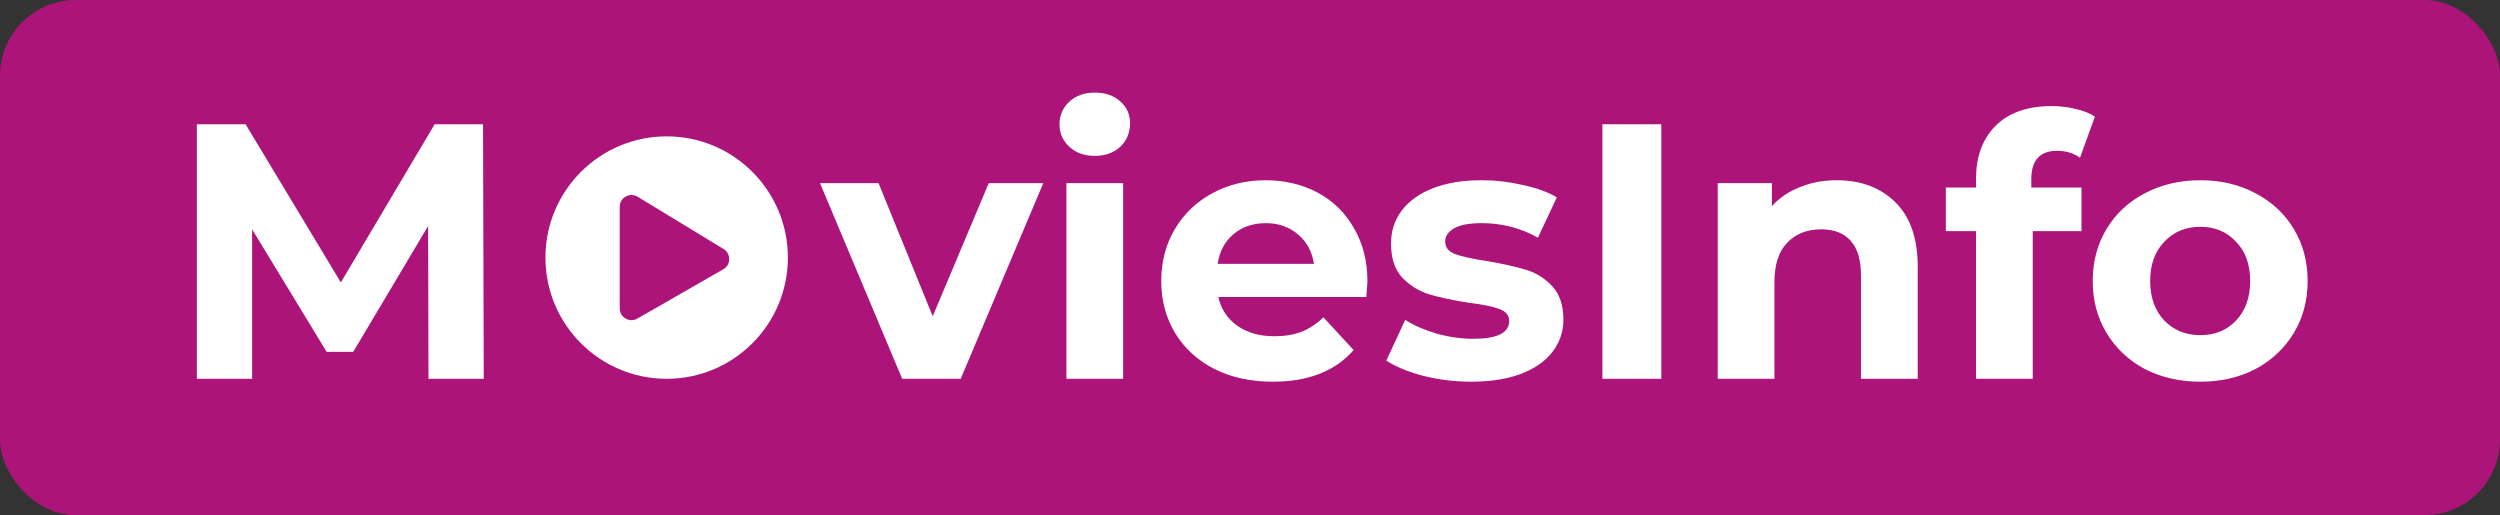 <svg width="165" height="34" viewBox="0 0 165 34" fill="none" xmlns="http://www.w3.org/2000/svg">
<rect x="0" y="0" width="165" height="34" fill="#333333" stroke="none"/>
<rect opacity="0.6" width="165" height="34" rx="5" fill="#FF00A8"/>
<path d="M44 9C39.581 9 36 12.581 36 17C36 21.419 39.581 25 44 25C48.419 25 52 21.419 52 17C52 12.581 48.419 9 44 9ZM47.732 17.774L42.055 21.032C41.545 21.316 40.903 20.952 40.903 20.355V13.645C40.903 13.052 41.542 12.684 42.055 12.968L47.732 16.419C48.261 16.716 48.261 17.481 47.732 17.774Z" fill="white"/>
<path d="M28.28 25L28.256 14.92L23.312 23.224H21.56L16.64 15.136V25H12.992V8.2H16.208L22.496 18.64L28.688 8.2H31.88L31.928 25H28.28ZM68.856 12.088L63.408 25H59.544L54.12 12.088H57.984L61.56 20.872L65.257 12.088H68.856ZM70.384 12.088H74.128V25H70.384V12.088ZM72.256 10.288C71.568 10.288 71.008 10.088 70.576 9.688C70.144 9.288 69.928 8.792 69.928 8.2C69.928 7.608 70.144 7.112 70.576 6.712C71.008 6.312 71.568 6.112 72.256 6.112C72.944 6.112 73.504 6.304 73.936 6.688C74.368 7.072 74.584 7.552 74.584 8.128C74.584 8.752 74.368 9.272 73.936 9.688C73.504 10.088 72.944 10.288 72.256 10.288ZM90.251 18.592C90.251 18.64 90.227 18.976 90.179 19.6H80.411C80.587 20.4 81.003 21.032 81.659 21.496C82.315 21.96 83.131 22.192 84.107 22.192C84.779 22.192 85.371 22.096 85.883 21.904C86.411 21.696 86.899 21.376 87.347 20.944L89.339 23.104C88.123 24.496 86.347 25.192 84.011 25.192C82.555 25.192 81.267 24.912 80.147 24.352C79.027 23.776 78.163 22.984 77.555 21.976C76.947 20.968 76.643 19.824 76.643 18.544C76.643 17.28 76.939 16.144 77.531 15.136C78.139 14.112 78.963 13.32 80.003 12.76C81.059 12.184 82.235 11.896 83.531 11.896C84.795 11.896 85.939 12.168 86.963 12.712C87.987 13.256 88.787 14.04 89.363 15.064C89.955 16.072 90.251 17.248 90.251 18.592ZM83.555 14.728C82.707 14.728 81.995 14.968 81.419 15.448C80.843 15.928 80.491 16.584 80.363 17.416H86.723C86.595 16.6 86.243 15.952 85.667 15.472C85.091 14.976 84.387 14.728 83.555 14.728ZM97.088 25.192C96.016 25.192 94.968 25.064 93.944 24.808C92.92 24.536 92.104 24.2 91.496 23.8L92.744 21.112C93.32 21.48 94.016 21.784 94.832 22.024C95.648 22.248 96.448 22.36 97.232 22.36C98.816 22.36 99.608 21.968 99.608 21.184C99.608 20.816 99.392 20.552 98.96 20.392C98.528 20.232 97.864 20.096 96.968 19.984C95.912 19.824 95.04 19.64 94.352 19.432C93.664 19.224 93.064 18.856 92.552 18.328C92.056 17.8 91.808 17.048 91.808 16.072C91.808 15.256 92.04 14.536 92.504 13.912C92.984 13.272 93.672 12.776 94.568 12.424C95.48 12.072 96.552 11.896 97.784 11.896C98.696 11.896 99.6 12 100.496 12.208C101.408 12.4 102.16 12.672 102.752 13.024L101.504 15.688C100.368 15.048 99.128 14.728 97.784 14.728C96.984 14.728 96.384 14.84 95.984 15.064C95.584 15.288 95.384 15.576 95.384 15.928C95.384 16.328 95.6 16.608 96.032 16.768C96.464 16.928 97.152 17.08 98.096 17.224C99.152 17.4 100.016 17.592 100.688 17.8C101.36 17.992 101.944 18.352 102.44 18.88C102.936 19.408 103.184 20.144 103.184 21.088C103.184 21.888 102.944 22.6 102.464 23.224C101.984 23.848 101.28 24.336 100.352 24.688C99.44 25.024 98.352 25.192 97.088 25.192ZM105.758 8.2H109.646V25H105.758V8.2ZM121.217 11.896C122.817 11.896 124.105 12.376 125.081 13.336C126.073 14.296 126.569 15.72 126.569 17.608V25H122.825V18.184C122.825 17.16 122.601 16.4 122.153 15.904C121.705 15.392 121.057 15.136 120.209 15.136C119.265 15.136 118.513 15.432 117.953 16.024C117.393 16.6 117.113 17.464 117.113 18.616V25H113.369V12.088H116.945V13.6C117.441 13.056 118.057 12.64 118.793 12.352C119.529 12.048 120.337 11.896 121.217 11.896ZM134.066 12.376H137.378V15.256H134.162V25H130.418V15.256H128.426V12.376H130.418V11.8C130.418 10.328 130.85 9.16 131.714 8.296C132.594 7.432 133.826 7 135.41 7C135.97 7 136.498 7.064 136.994 7.192C137.506 7.304 137.93 7.472 138.266 7.696L137.282 10.408C136.85 10.104 136.346 9.952 135.77 9.952C134.634 9.952 134.066 10.576 134.066 11.824V12.376ZM145.224 25.192C143.864 25.192 142.64 24.912 141.552 24.352C140.48 23.776 139.64 22.984 139.032 21.976C138.424 20.968 138.12 19.824 138.12 18.544C138.12 17.264 138.424 16.12 139.032 15.112C139.64 14.104 140.48 13.32 141.552 12.76C142.64 12.184 143.864 11.896 145.224 11.896C146.584 11.896 147.8 12.184 148.872 12.76C149.944 13.32 150.784 14.104 151.392 15.112C152 16.12 152.304 17.264 152.304 18.544C152.304 19.824 152 20.968 151.392 21.976C150.784 22.984 149.944 23.776 148.872 24.352C147.8 24.912 146.584 25.192 145.224 25.192ZM145.224 22.12C146.184 22.12 146.968 21.8 147.576 21.16C148.2 20.504 148.512 19.632 148.512 18.544C148.512 17.456 148.2 16.592 147.576 15.952C146.968 15.296 146.184 14.968 145.224 14.968C144.264 14.968 143.472 15.296 142.848 15.952C142.224 16.592 141.912 17.456 141.912 18.544C141.912 19.632 142.224 20.504 142.848 21.16C143.472 21.8 144.264 22.12 145.224 22.12Z" fill="white"/>
</svg>
